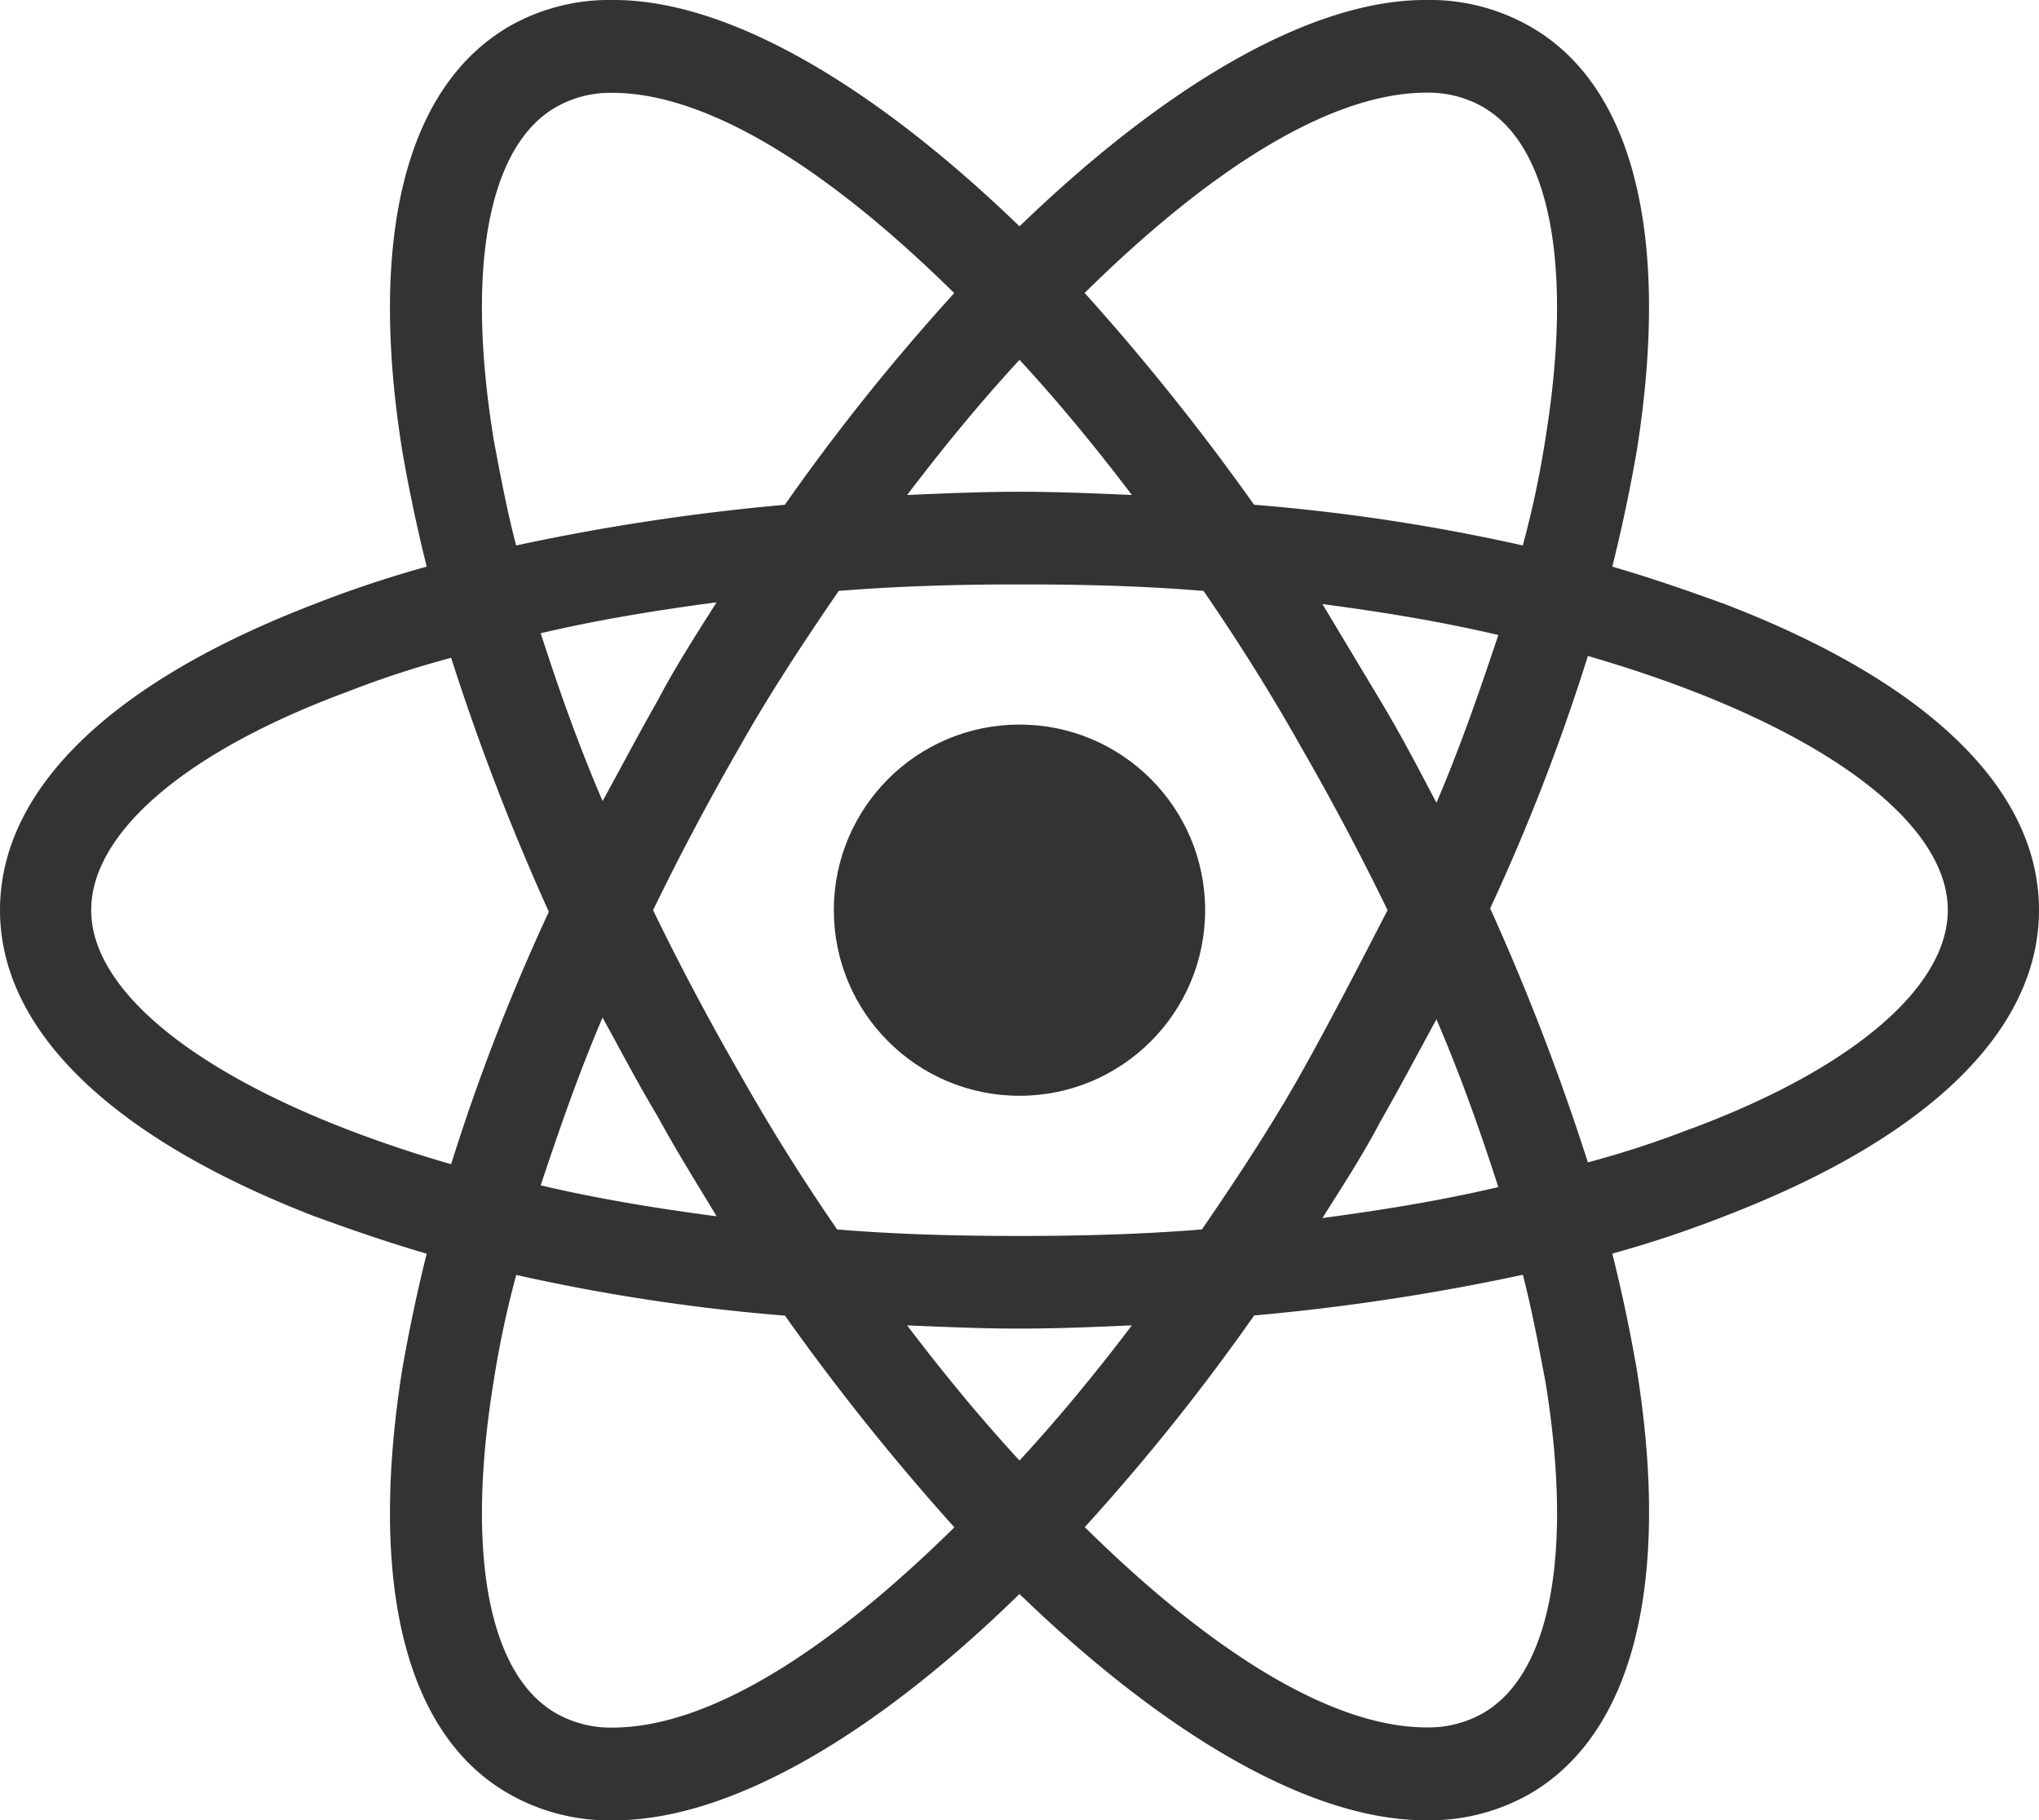 <svg xmlns="http://www.w3.org/2000/svg" width="71.675" height="64.004" viewBox="0 0 71.675 64.004"><g transform="translate(-30)"><ellipse cx="6.526" cy="6.526" rx="6.526" ry="6.526" transform="translate(59.311 25.476)" fill="#333"/><path d="M62.026,29.339c-1.259-.458-2.576-.916-3.95-1.317.343-1.374.63-2.748.859-4.065,1.2-7.557-.114-12.881-3.778-14.942A7.112,7.112,0,0,0,51.493,8.1c-4.007,0-9.1,2.977-14.255,7.958C32.085,11.077,26.99,8.1,22.983,8.1a7.112,7.112,0,0,0-3.664.916c-3.664,2.118-4.981,7.442-3.778,14.942.229,1.317.515,2.691.859,4.065a39.925,39.925,0,0,0-3.95,1.317C5.293,32.087,1.4,35.866,1.4,40.1s3.95,8.015,11.049,10.763c1.259.458,2.576.916,3.95,1.317-.343,1.374-.63,2.748-.859,4.065-1.2,7.557.114,12.881,3.778,14.942a7.112,7.112,0,0,0,3.664.916c4.065,0,9.16-2.977,14.255-7.958C42.39,69.127,47.485,72.1,51.493,72.1a7.112,7.112,0,0,0,3.664-.916c3.664-2.118,4.981-7.442,3.778-14.942-.229-1.317-.515-2.691-.859-4.065a39.924,39.924,0,0,0,3.95-1.317c7.156-2.748,11.049-6.526,11.049-10.763S69.183,32.087,62.026,29.339ZM53.554,11.878C55.9,13.252,56.7,17.489,55.729,23.5a34.474,34.474,0,0,1-.8,3.778,68.014,68.014,0,0,0-9.446-1.431A82.6,82.6,0,0,0,39.528,18.4c4.236-4.179,8.53-7.042,12.022-7.042a3.868,3.868,0,0,1,2,.515ZM47.142,45.827c-1.03,1.832-2.233,3.664-3.492,5.5-2.118.172-4.236.229-6.412.229-2.233,0-4.351-.057-6.412-.229q-1.889-2.748-3.435-5.5c-1.088-1.889-2.118-3.836-3.034-5.725.916-1.889,1.946-3.836,3.034-5.725,1.03-1.832,2.233-3.664,3.492-5.5,2.118-.172,4.236-.229,6.412-.229,2.233,0,4.351.057,6.412.229q1.889,2.748,3.435,5.5c1.088,1.889,2.118,3.836,3.034,5.725C49.2,41.991,48.229,43.88,47.142,45.827Zm4.752-1.889c.859,2,1.546,3.95,2.175,5.9-1.946.458-4.007.8-6.183,1.088.687-1.088,1.431-2.233,2.061-3.435.687-1.2,1.317-2.4,1.946-3.549ZM37.238,59.452c-1.374-1.488-2.691-3.091-3.95-4.752,1.317.057,2.633.114,3.95.114s2.633-.057,3.95-.114C39.928,56.361,38.612,57.964,37.238,59.452ZM26.589,50.865c-2.175-.286-4.236-.63-6.183-1.088.63-1.889,1.317-3.893,2.175-5.9.63,1.145,1.259,2.347,1.946,3.492.687,1.259,1.374,2.347,2.061,3.492Zm-4.007-14.6c-.859-2-1.546-3.95-2.175-5.9,1.946-.458,4.007-.8,6.183-1.088-.687,1.088-1.431,2.233-2.061,3.435C23.842,33.919,23.212,35.121,22.582,36.266ZM37.238,20.752c1.374,1.488,2.691,3.091,3.95,4.752-1.317-.057-2.633-.114-3.95-.114s-2.633.057-3.95.114c1.259-1.66,2.576-3.263,3.95-4.752ZM49.947,32.774l-2.061-3.435c2.175.286,4.236.63,6.183,1.088-.63,1.889-1.317,3.893-2.175,5.9C51.264,35.121,50.634,33.919,49.947,32.774ZM18.746,23.5c-.973-6.011-.172-10.248,2.175-11.621a3.868,3.868,0,0,1,2-.515c3.435,0,7.729,2.805,12.022,7.042a75.255,75.255,0,0,0-5.954,7.442,77.834,77.834,0,0,0-9.446,1.431c-.343-1.317-.572-2.576-.8-3.778ZM4.606,40.1c0-2.691,3.263-5.553,8.988-7.671a34.324,34.324,0,0,1,3.664-1.2,83.444,83.444,0,0,0,3.435,8.931,72.139,72.139,0,0,0-3.435,8.874c-7.9-2.29-12.652-5.725-12.652-8.931ZM20.922,68.326c-2.347-1.374-3.149-5.61-2.175-11.621a34.473,34.473,0,0,1,.8-3.778,68.014,68.014,0,0,0,9.446,1.431A82.6,82.6,0,0,0,34.948,61.8c-4.236,4.179-8.53,7.042-12.022,7.042a3.868,3.868,0,0,1-2-.515ZM55.729,56.7c.973,6.011.172,10.248-2.175,11.621a3.868,3.868,0,0,1-2,.515c-3.435,0-7.729-2.805-12.022-7.042a75.256,75.256,0,0,0,5.954-7.442,77.833,77.833,0,0,0,9.446-1.431C55.271,54.242,55.5,55.5,55.729,56.7Zm5.152-8.931a34.323,34.323,0,0,1-3.664,1.2,83.445,83.445,0,0,0-3.435-8.931,72.139,72.139,0,0,0,3.435-8.874c7.9,2.29,12.652,5.725,12.652,8.931C69.87,42.793,66.549,45.655,60.881,47.773Z" transform="translate(28.6 -8.1)" fill="#333"/></g></svg>